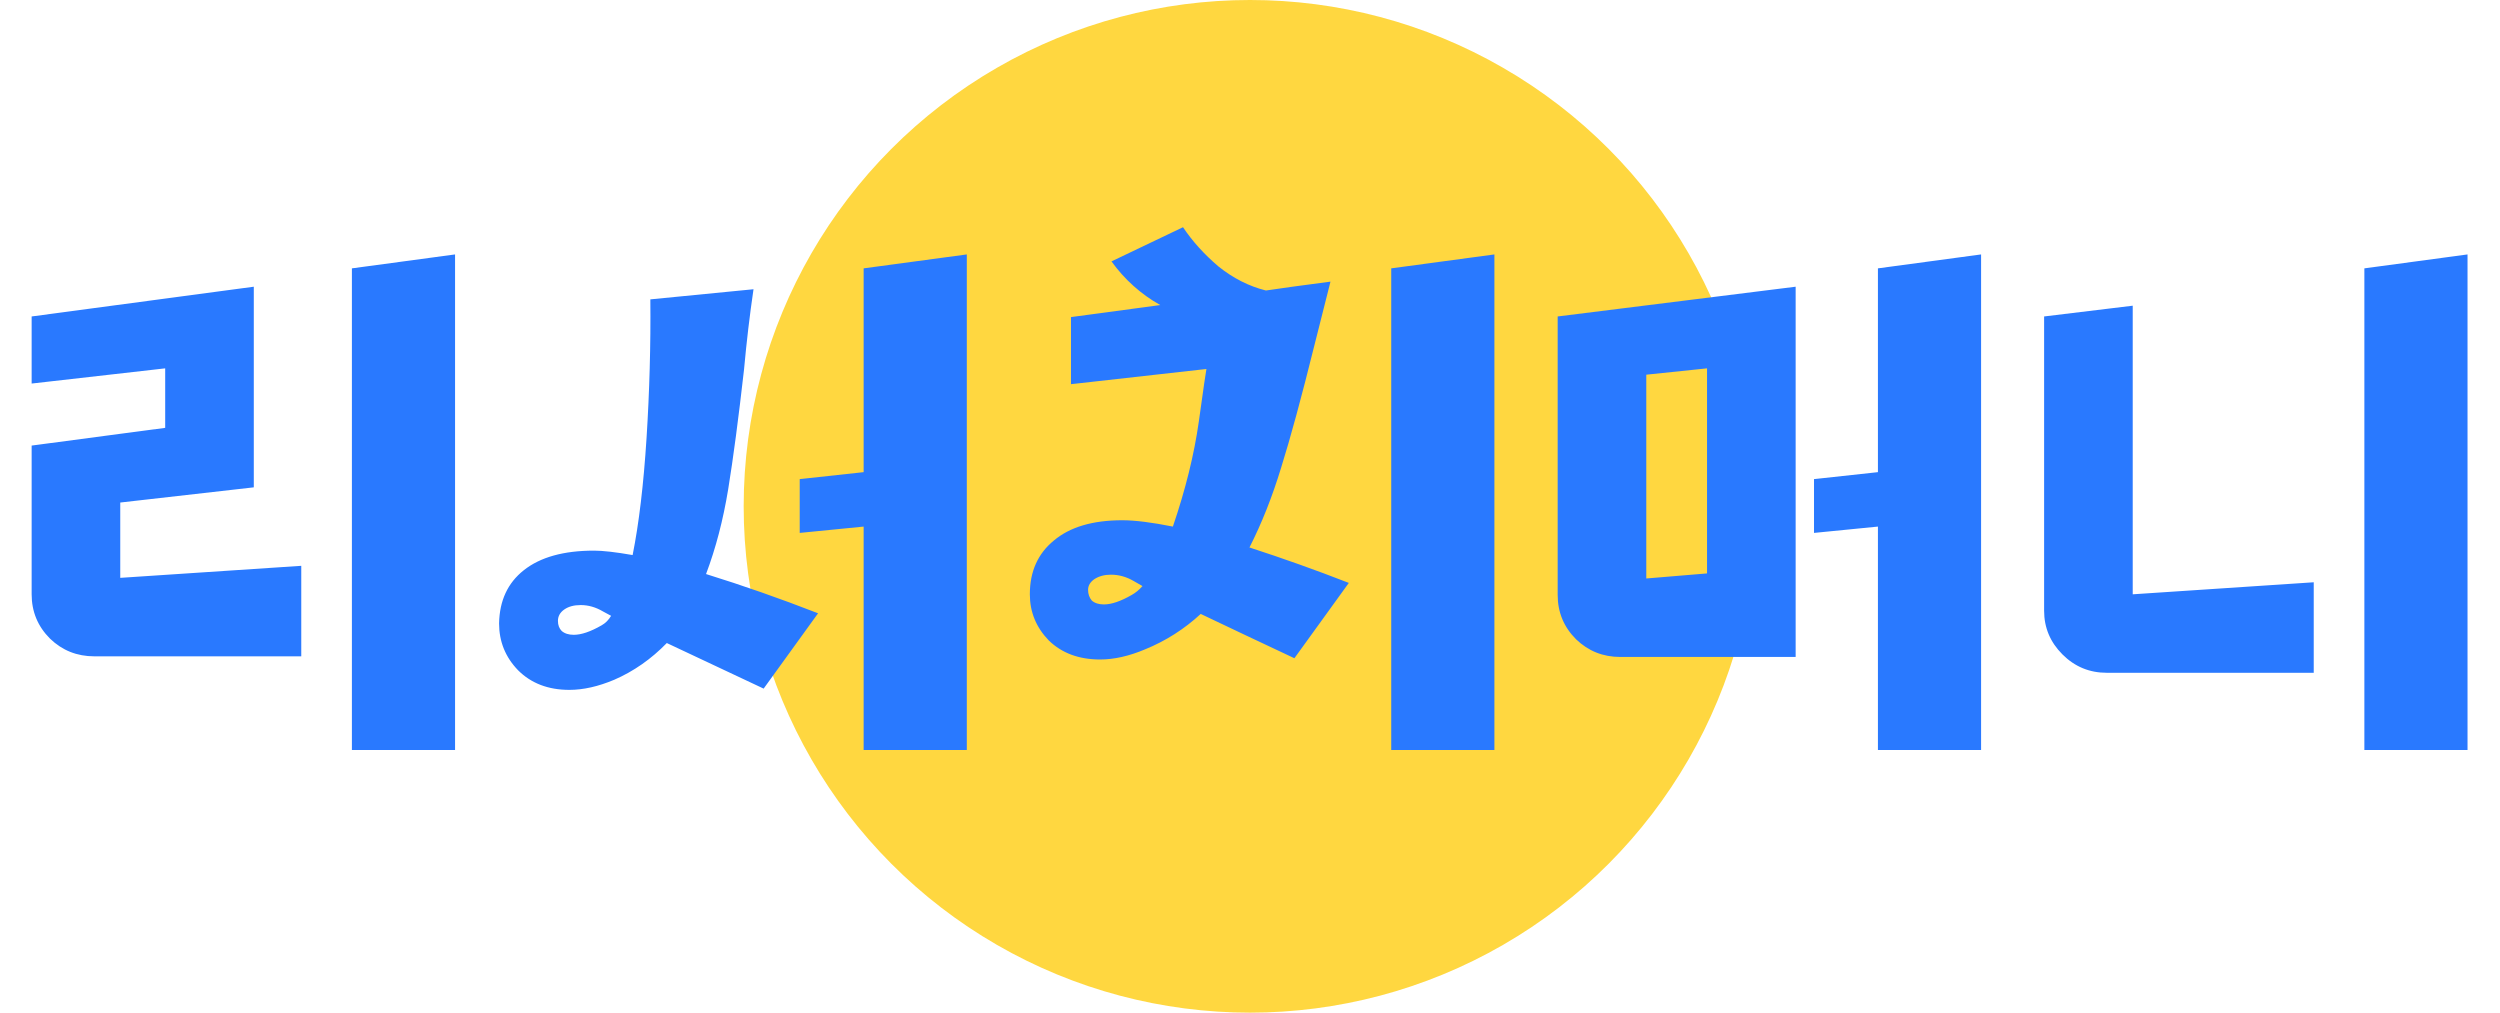 <svg width="158" height="64" viewBox="0 0 158 64" fill="none" xmlns="http://www.w3.org/2000/svg">
<circle cx="79" cy="32" r="32" fill="#FFD740"/>
<path d="M22.24 47.4V16.96L28.76 16.08V47.4H22.24ZM7.6 31.76V36.52L19.04 35.76V41.48H5.96C4.867 41.48 3.933 41.107 3.16 40.36C2.387 39.587 2 38.653 2 37.56V28.16L10.44 27.04V23.28L2 24.24V20L16.04 18.12V30.8L7.6 31.76ZM54.582 47.4V33.28L50.542 33.68V30.28L54.582 29.84V16.96L61.102 16.08V47.4H54.582ZM31.542 39.4C31.569 37.96 32.089 36.84 33.102 36.04C34.142 35.213 35.622 34.8 37.542 34.8C38.102 34.8 38.916 34.893 39.982 35.08C40.382 33.08 40.675 30.613 40.862 27.68C41.049 24.72 41.129 21.8 41.102 18.92L47.622 18.28C47.382 19.907 47.182 21.6 47.022 23.36C46.675 26.427 46.342 28.947 46.022 30.92C45.702 32.867 45.236 34.653 44.622 36.28C46.942 37 49.302 37.827 51.702 38.76L48.262 43.52L42.142 40.64C41.156 41.653 40.049 42.427 38.822 42.96C37.809 43.387 36.862 43.6 35.982 43.6C34.649 43.6 33.569 43.187 32.742 42.36C31.942 41.533 31.542 40.547 31.542 39.4ZM35.262 39.24C35.262 39.507 35.342 39.72 35.502 39.88C35.689 40.04 35.942 40.12 36.262 40.12C36.742 40.12 37.329 39.92 38.022 39.52C38.262 39.387 38.462 39.187 38.622 38.92L38.102 38.64C37.649 38.373 37.182 38.24 36.702 38.24C36.276 38.24 35.929 38.333 35.662 38.52C35.395 38.707 35.262 38.947 35.262 39.24ZM87.926 47.4V16.96L94.446 16.08V47.4H87.926ZM81.806 41.6C79.646 40.587 77.673 39.653 75.886 38.8C74.846 39.76 73.673 40.507 72.366 41.04C71.353 41.467 70.406 41.68 69.526 41.68C68.193 41.68 67.113 41.28 66.286 40.48C65.486 39.653 65.086 38.68 65.086 37.56C65.086 36.12 65.593 34.987 66.606 34.16C67.619 33.307 69.059 32.88 70.926 32.88C71.726 32.88 72.793 33.013 74.126 33.28C74.926 30.933 75.473 28.72 75.766 26.64C76.059 24.533 76.219 23.427 76.246 23.32L67.686 24.28V20.04L73.326 19.28C72.099 18.587 71.073 17.667 70.246 16.52L74.766 14.36C75.353 15.24 76.099 16.067 77.006 16.84C77.939 17.587 78.939 18.093 80.006 18.36L81.686 18.12L84.086 17.8L83.086 21.76C82.259 25.093 81.553 27.693 80.966 29.56C80.406 31.4 79.739 33.08 78.966 34.6C81.099 35.293 83.193 36.04 85.246 36.84L81.806 41.6ZM68.766 37.28C68.766 37.547 68.846 37.773 69.006 37.96C69.193 38.12 69.446 38.2 69.766 38.2C70.246 38.2 70.833 38 71.526 37.6C71.766 37.467 71.993 37.28 72.206 37.04L71.646 36.72C71.193 36.453 70.713 36.32 70.206 36.32C69.806 36.32 69.459 36.413 69.166 36.6C68.899 36.787 68.766 37.013 68.766 37.28ZM118.685 47.4V33.28L114.645 33.68V30.28L118.685 29.84V16.96L125.205 16.08V47.4H118.685ZM98.445 20L113.485 18.12V41.52H102.405C101.312 41.52 100.379 41.147 99.605 40.4C98.832 39.627 98.445 38.693 98.445 37.6V20ZM107.885 36.24V23.28L104.045 23.68V36.56L107.885 36.24ZM149.428 47.4V16.96L155.948 16.08V47.4H149.428ZM146.228 42.52H133.148C132.054 42.52 131.121 42.133 130.348 41.36C129.574 40.587 129.188 39.667 129.188 38.6V20L134.788 19.32V37.56L146.228 36.8V42.52Z" fill="#2979FF"/>
</svg>
